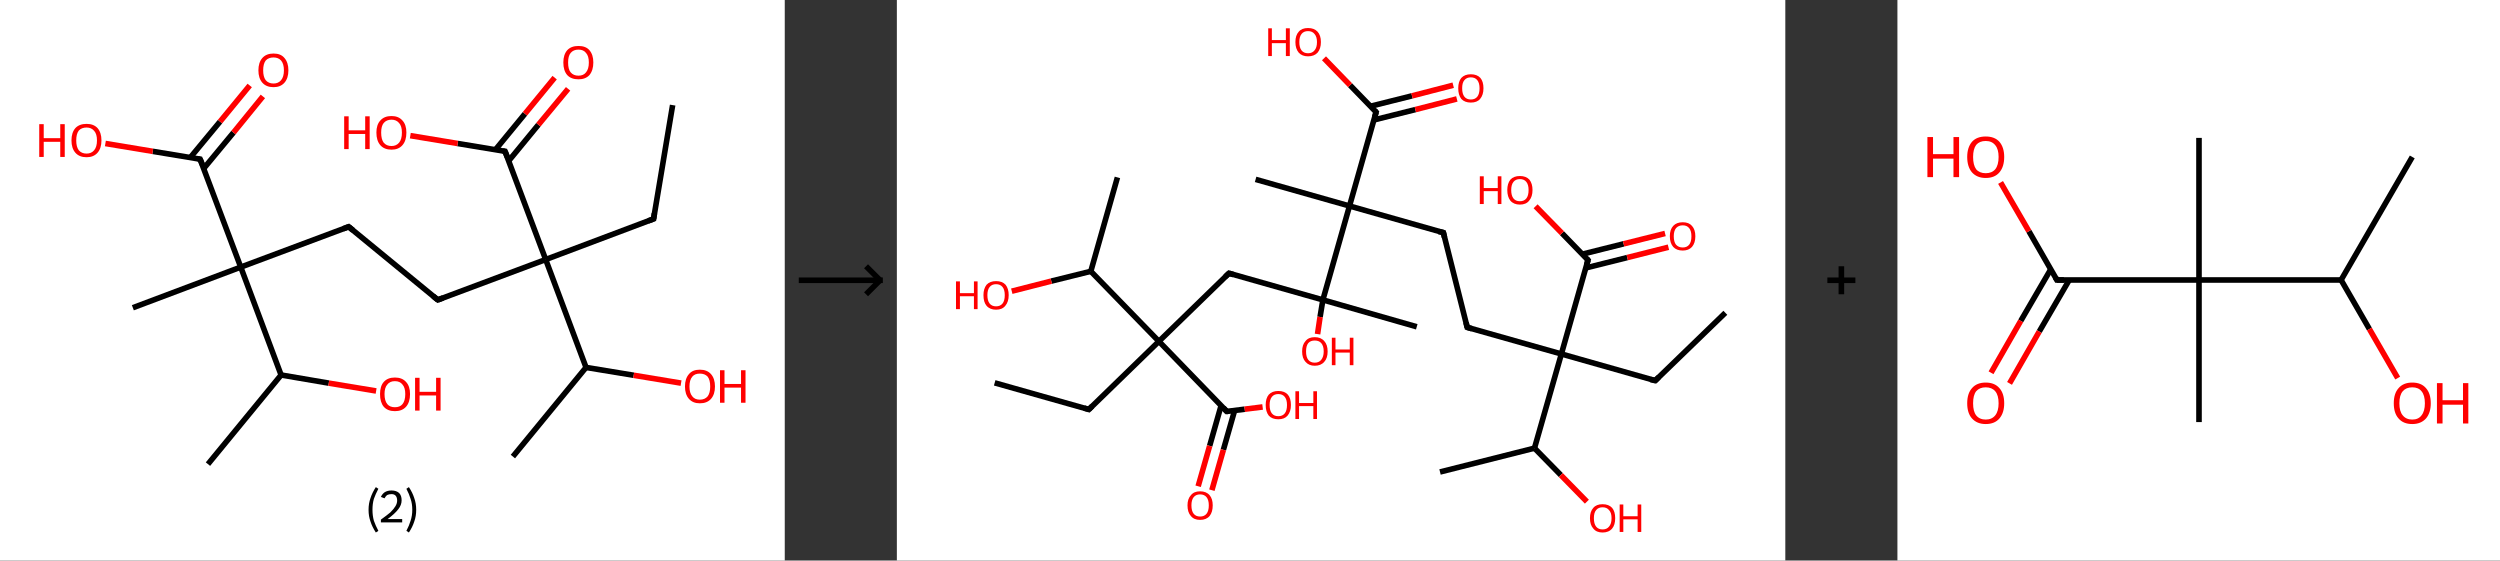 <?xml version='1.0' encoding='ASCII' standalone='yes'?>
<svg xmlns="http://www.w3.org/2000/svg" xmlns:xlink="http://www.w3.org/1999/xlink" version="1.1" width="892.0px" viewBox="0 0 892.0 200.0" height="200.0px">
  <rect x="0" y="0" width="892.0" height="200.0" fill="#333333" stroke="none"/>
  <g>
    <g transform="translate(0, 0) scale(1 1) "><!-- END OF HEADER -->
<rect style="opacity:1.0;fill:#FFFFFF;stroke:none" width="280.0" height="200.0" x="0.0" y="0.0"> </rect>
<path class="bond-0 atom-0 atom-1" d="M 240.0,37.5 L 233.2,78.1" style="fill:none;fill-rule:evenodd;stroke:#000000;stroke-width:2.0px;stroke-linecap:butt;stroke-linejoin:miter;stroke-opacity:1"/>
<path class="bond-1 atom-1 atom-2" d="M 233.2,78.1 L 194.7,92.6" style="fill:none;fill-rule:evenodd;stroke:#000000;stroke-width:2.0px;stroke-linecap:butt;stroke-linejoin:miter;stroke-opacity:1"/>
<path class="bond-2 atom-2 atom-3" d="M 194.7,92.6 L 156.2,107.0" style="fill:none;fill-rule:evenodd;stroke:#000000;stroke-width:2.0px;stroke-linecap:butt;stroke-linejoin:miter;stroke-opacity:1"/>
<path class="bond-3 atom-3 atom-4" d="M 156.2,107.0 L 124.4,80.9" style="fill:none;fill-rule:evenodd;stroke:#000000;stroke-width:2.0px;stroke-linecap:butt;stroke-linejoin:miter;stroke-opacity:1"/>
<path class="bond-4 atom-4 atom-5" d="M 124.4,80.9 L 85.9,95.3" style="fill:none;fill-rule:evenodd;stroke:#000000;stroke-width:2.0px;stroke-linecap:butt;stroke-linejoin:miter;stroke-opacity:1"/>
<path class="bond-5 atom-5 atom-6" d="M 85.9,95.3 L 47.4,109.8" style="fill:none;fill-rule:evenodd;stroke:#000000;stroke-width:2.0px;stroke-linecap:butt;stroke-linejoin:miter;stroke-opacity:1"/>
<path class="bond-6 atom-5 atom-7" d="M 85.9,95.3 L 71.4,56.8" style="fill:none;fill-rule:evenodd;stroke:#000000;stroke-width:2.0px;stroke-linecap:butt;stroke-linejoin:miter;stroke-opacity:1"/>
<path class="bond-7 atom-7 atom-8" d="M 72.7,60.1 L 83.3,47.3" style="fill:none;fill-rule:evenodd;stroke:#000000;stroke-width:2.0px;stroke-linecap:butt;stroke-linejoin:miter;stroke-opacity:1"/>
<path class="bond-7 atom-7 atom-8" d="M 83.3,47.3 L 93.8,34.4" style="fill:none;fill-rule:evenodd;stroke:#FF0000;stroke-width:2.0px;stroke-linecap:butt;stroke-linejoin:miter;stroke-opacity:1"/>
<path class="bond-7 atom-7 atom-8" d="M 67.9,56.2 L 78.5,43.4" style="fill:none;fill-rule:evenodd;stroke:#000000;stroke-width:2.0px;stroke-linecap:butt;stroke-linejoin:miter;stroke-opacity:1"/>
<path class="bond-7 atom-7 atom-8" d="M 78.5,43.4 L 89.1,30.5" style="fill:none;fill-rule:evenodd;stroke:#FF0000;stroke-width:2.0px;stroke-linecap:butt;stroke-linejoin:miter;stroke-opacity:1"/>
<path class="bond-8 atom-7 atom-9" d="M 71.4,56.8 L 54.5,54.0" style="fill:none;fill-rule:evenodd;stroke:#000000;stroke-width:2.0px;stroke-linecap:butt;stroke-linejoin:miter;stroke-opacity:1"/>
<path class="bond-8 atom-7 atom-9" d="M 54.5,54.0 L 37.6,51.2" style="fill:none;fill-rule:evenodd;stroke:#FF0000;stroke-width:2.0px;stroke-linecap:butt;stroke-linejoin:miter;stroke-opacity:1"/>
<path class="bond-9 atom-5 atom-10" d="M 85.9,95.3 L 100.3,133.8" style="fill:none;fill-rule:evenodd;stroke:#000000;stroke-width:2.0px;stroke-linecap:butt;stroke-linejoin:miter;stroke-opacity:1"/>
<path class="bond-10 atom-10 atom-11" d="M 100.3,133.8 L 74.2,165.6" style="fill:none;fill-rule:evenodd;stroke:#000000;stroke-width:2.0px;stroke-linecap:butt;stroke-linejoin:miter;stroke-opacity:1"/>
<path class="bond-11 atom-10 atom-12" d="M 100.3,133.8 L 117.3,136.7" style="fill:none;fill-rule:evenodd;stroke:#000000;stroke-width:2.0px;stroke-linecap:butt;stroke-linejoin:miter;stroke-opacity:1"/>
<path class="bond-11 atom-10 atom-12" d="M 117.3,136.7 L 134.2,139.5" style="fill:none;fill-rule:evenodd;stroke:#FF0000;stroke-width:2.0px;stroke-linecap:butt;stroke-linejoin:miter;stroke-opacity:1"/>
<path class="bond-12 atom-2 atom-13" d="M 194.7,92.6 L 180.2,54.0" style="fill:none;fill-rule:evenodd;stroke:#000000;stroke-width:2.0px;stroke-linecap:butt;stroke-linejoin:miter;stroke-opacity:1"/>
<path class="bond-13 atom-13 atom-14" d="M 181.5,57.4 L 192.1,44.5" style="fill:none;fill-rule:evenodd;stroke:#000000;stroke-width:2.0px;stroke-linecap:butt;stroke-linejoin:miter;stroke-opacity:1"/>
<path class="bond-13 atom-13 atom-14" d="M 192.1,44.5 L 202.7,31.7" style="fill:none;fill-rule:evenodd;stroke:#FF0000;stroke-width:2.0px;stroke-linecap:butt;stroke-linejoin:miter;stroke-opacity:1"/>
<path class="bond-13 atom-13 atom-14" d="M 176.7,53.5 L 187.3,40.6" style="fill:none;fill-rule:evenodd;stroke:#000000;stroke-width:2.0px;stroke-linecap:butt;stroke-linejoin:miter;stroke-opacity:1"/>
<path class="bond-13 atom-13 atom-14" d="M 187.3,40.6 L 197.9,27.7" style="fill:none;fill-rule:evenodd;stroke:#FF0000;stroke-width:2.0px;stroke-linecap:butt;stroke-linejoin:miter;stroke-opacity:1"/>
<path class="bond-14 atom-13 atom-15" d="M 180.2,54.0 L 163.3,51.2" style="fill:none;fill-rule:evenodd;stroke:#000000;stroke-width:2.0px;stroke-linecap:butt;stroke-linejoin:miter;stroke-opacity:1"/>
<path class="bond-14 atom-13 atom-15" d="M 163.3,51.2 L 146.4,48.4" style="fill:none;fill-rule:evenodd;stroke:#FF0000;stroke-width:2.0px;stroke-linecap:butt;stroke-linejoin:miter;stroke-opacity:1"/>
<path class="bond-15 atom-2 atom-16" d="M 194.7,92.6 L 209.1,131.1" style="fill:none;fill-rule:evenodd;stroke:#000000;stroke-width:2.0px;stroke-linecap:butt;stroke-linejoin:miter;stroke-opacity:1"/>
<path class="bond-16 atom-16 atom-17" d="M 209.1,131.1 L 183.0,162.9" style="fill:none;fill-rule:evenodd;stroke:#000000;stroke-width:2.0px;stroke-linecap:butt;stroke-linejoin:miter;stroke-opacity:1"/>
<path class="bond-17 atom-16 atom-18" d="M 209.1,131.1 L 226.1,133.9" style="fill:none;fill-rule:evenodd;stroke:#000000;stroke-width:2.0px;stroke-linecap:butt;stroke-linejoin:miter;stroke-opacity:1"/>
<path class="bond-17 atom-16 atom-18" d="M 226.1,133.9 L 243.0,136.7" style="fill:none;fill-rule:evenodd;stroke:#FF0000;stroke-width:2.0px;stroke-linecap:butt;stroke-linejoin:miter;stroke-opacity:1"/>
<path d="M 233.5,76.1 L 233.2,78.1 L 231.3,78.8" style="fill:none;stroke:#000000;stroke-width:2.0px;stroke-linecap:butt;stroke-linejoin:miter;stroke-opacity:1;"/>
<path d="M 158.1,106.3 L 156.2,107.0 L 154.6,105.7" style="fill:none;stroke:#000000;stroke-width:2.0px;stroke-linecap:butt;stroke-linejoin:miter;stroke-opacity:1;"/>
<path d="M 126.0,82.2 L 124.4,80.9 L 122.5,81.6" style="fill:none;stroke:#000000;stroke-width:2.0px;stroke-linecap:butt;stroke-linejoin:miter;stroke-opacity:1;"/>
<path d="M 72.2,58.7 L 71.4,56.8 L 70.6,56.7" style="fill:none;stroke:#000000;stroke-width:2.0px;stroke-linecap:butt;stroke-linejoin:miter;stroke-opacity:1;"/>
<path d="M 181.0,56.0 L 180.2,54.0 L 179.4,53.9" style="fill:none;stroke:#000000;stroke-width:2.0px;stroke-linecap:butt;stroke-linejoin:miter;stroke-opacity:1;"/>
<path class="atom-8" d="M 92.2 25.1 Q 92.2 22.3, 93.6 20.7 Q 95.0 19.1, 97.6 19.1 Q 100.2 19.1, 101.5 20.7 Q 102.9 22.3, 102.9 25.1 Q 102.9 27.9, 101.5 29.5 Q 100.1 31.1, 97.6 31.1 Q 95.0 31.1, 93.6 29.5 Q 92.2 27.9, 92.2 25.1 M 97.6 29.8 Q 99.3 29.8, 100.3 28.6 Q 101.3 27.4, 101.3 25.1 Q 101.3 22.8, 100.3 21.6 Q 99.3 20.5, 97.6 20.5 Q 95.8 20.5, 94.8 21.6 Q 93.9 22.8, 93.9 25.1 Q 93.9 27.4, 94.8 28.6 Q 95.8 29.8, 97.6 29.8 " fill="#FF0000"/>
<path class="atom-9" d="M 14.0 44.3 L 15.6 44.3 L 15.6 49.3 L 21.5 49.3 L 21.5 44.3 L 23.1 44.3 L 23.1 56.0 L 21.5 56.0 L 21.5 50.6 L 15.6 50.6 L 15.6 56.0 L 14.0 56.0 L 14.0 44.3 " fill="#FF0000"/>
<path class="atom-9" d="M 25.5 50.1 Q 25.5 47.3, 26.9 45.7 Q 28.3 44.2, 30.9 44.2 Q 33.4 44.2, 34.8 45.7 Q 36.2 47.3, 36.2 50.1 Q 36.2 52.9, 34.8 54.5 Q 33.4 56.1, 30.9 56.1 Q 28.3 56.1, 26.9 54.5 Q 25.5 52.9, 25.5 50.1 M 30.9 54.8 Q 32.6 54.8, 33.6 53.6 Q 34.6 52.4, 34.6 50.1 Q 34.6 47.8, 33.6 46.7 Q 32.6 45.5, 30.9 45.5 Q 29.1 45.5, 28.1 46.6 Q 27.2 47.8, 27.2 50.1 Q 27.2 52.4, 28.1 53.6 Q 29.1 54.8, 30.9 54.8 " fill="#FF0000"/>
<path class="atom-12" d="M 135.6 140.6 Q 135.6 137.8, 136.9 136.3 Q 138.3 134.7, 140.9 134.7 Q 143.5 134.7, 144.9 136.3 Q 146.3 137.8, 146.3 140.6 Q 146.3 143.5, 144.9 145.1 Q 143.5 146.7, 140.9 146.7 Q 138.3 146.7, 136.9 145.1 Q 135.6 143.5, 135.6 140.6 M 140.9 145.3 Q 142.7 145.3, 143.6 144.2 Q 144.6 143.0, 144.6 140.6 Q 144.6 138.3, 143.6 137.2 Q 142.7 136.0, 140.9 136.0 Q 139.1 136.0, 138.2 137.2 Q 137.2 138.3, 137.2 140.6 Q 137.2 143.0, 138.2 144.2 Q 139.1 145.3, 140.9 145.3 " fill="#FF0000"/>
<path class="atom-12" d="M 148.1 134.8 L 149.7 134.8 L 149.7 139.8 L 155.6 139.8 L 155.6 134.8 L 157.2 134.8 L 157.2 146.5 L 155.6 146.5 L 155.6 141.1 L 149.7 141.1 L 149.7 146.5 L 148.1 146.5 L 148.1 134.8 " fill="#FF0000"/>
<path class="atom-14" d="M 201.0 22.3 Q 201.0 19.5, 202.4 17.9 Q 203.8 16.4, 206.4 16.4 Q 209.0 16.4, 210.3 17.9 Q 211.7 19.5, 211.7 22.3 Q 211.7 25.1, 210.3 26.8 Q 208.9 28.3, 206.4 28.3 Q 203.8 28.3, 202.4 26.8 Q 201.0 25.2, 201.0 22.3 M 206.4 27.0 Q 208.2 27.0, 209.1 25.8 Q 210.1 24.6, 210.1 22.3 Q 210.1 20.0, 209.1 18.9 Q 208.2 17.7, 206.4 17.7 Q 204.6 17.7, 203.6 18.9 Q 202.7 20.0, 202.7 22.3 Q 202.7 24.7, 203.6 25.8 Q 204.6 27.0, 206.4 27.0 " fill="#FF0000"/>
<path class="atom-15" d="M 122.8 41.5 L 124.4 41.5 L 124.4 46.5 L 130.3 46.5 L 130.3 41.5 L 131.9 41.5 L 131.9 53.2 L 130.3 53.2 L 130.3 47.8 L 124.4 47.8 L 124.4 53.2 L 122.8 53.2 L 122.8 41.5 " fill="#FF0000"/>
<path class="atom-15" d="M 134.3 47.3 Q 134.3 44.5, 135.7 43.0 Q 137.1 41.4, 139.7 41.4 Q 142.2 41.4, 143.6 43.0 Q 145.0 44.5, 145.0 47.3 Q 145.0 50.2, 143.6 51.8 Q 142.2 53.4, 139.7 53.4 Q 137.1 53.4, 135.7 51.8 Q 134.3 50.2, 134.3 47.3 M 139.7 52.1 Q 141.4 52.1, 142.4 50.9 Q 143.4 49.7, 143.4 47.3 Q 143.4 45.0, 142.4 43.9 Q 141.4 42.7, 139.7 42.7 Q 137.9 42.7, 136.9 43.9 Q 136.0 45.0, 136.0 47.3 Q 136.0 49.7, 136.9 50.9 Q 137.9 52.1, 139.7 52.1 " fill="#FF0000"/>
<path class="atom-18" d="M 244.4 137.9 Q 244.4 135.1, 245.8 133.5 Q 247.1 131.9, 249.7 131.9 Q 252.3 131.9, 253.7 133.5 Q 255.1 135.1, 255.1 137.9 Q 255.1 140.7, 253.7 142.3 Q 252.3 143.9, 249.7 143.9 Q 247.2 143.9, 245.8 142.3 Q 244.4 140.7, 244.4 137.9 M 249.7 142.6 Q 251.5 142.6, 252.5 141.4 Q 253.4 140.2, 253.4 137.9 Q 253.4 135.6, 252.5 134.4 Q 251.5 133.3, 249.7 133.3 Q 247.9 133.3, 247.0 134.4 Q 246.0 135.6, 246.0 137.9 Q 246.0 140.2, 247.0 141.4 Q 247.9 142.6, 249.7 142.6 " fill="#FF0000"/>
<path class="atom-18" d="M 256.9 132.1 L 258.5 132.1 L 258.5 137.0 L 264.4 137.0 L 264.4 132.1 L 266.0 132.1 L 266.0 143.7 L 264.4 143.7 L 264.4 138.3 L 258.5 138.3 L 258.5 143.7 L 256.9 143.7 L 256.9 132.1 " fill="#FF0000"/>
<path class="legend" d="M 131.5 181.9 Q 131.5 179.6, 132.2 177.7 Q 132.8 175.8, 134.1 173.8 L 135.0 174.4 Q 134.0 176.3, 133.4 178.0 Q 132.9 179.7, 132.9 181.9 Q 132.9 184.0, 133.4 185.8 Q 134.0 187.5, 135.0 189.4 L 134.1 190.0 Q 132.8 188.0, 132.2 186.1 Q 131.5 184.2, 131.5 181.9 " fill="#000000"/>
<path class="legend" d="M 135.9 177.3 Q 136.4 176.2, 137.3 175.6 Q 138.3 175.0, 139.7 175.0 Q 141.4 175.0, 142.4 175.9 Q 143.3 176.8, 143.3 178.5 Q 143.3 180.2, 142.1 181.7 Q 140.9 183.3, 138.3 185.2 L 143.5 185.2 L 143.5 186.4 L 135.9 186.4 L 135.9 185.4 Q 138.0 183.9, 139.3 182.8 Q 140.5 181.6, 141.1 180.6 Q 141.7 179.6, 141.7 178.6 Q 141.7 177.5, 141.2 176.9 Q 140.7 176.3, 139.7 176.3 Q 138.8 176.3, 138.2 176.6 Q 137.6 177.0, 137.2 177.8 L 135.9 177.3 " fill="#000000"/>
<path class="legend" d="M 148.5 181.9 Q 148.5 184.2, 147.8 186.1 Q 147.2 188.0, 145.9 190.0 L 145.0 189.4 Q 146.0 187.5, 146.5 185.8 Q 147.1 184.0, 147.1 181.9 Q 147.1 179.7, 146.5 178.0 Q 146.0 176.3, 145.0 174.4 L 145.9 173.8 Q 147.2 175.8, 147.8 177.7 Q 148.5 179.6, 148.5 181.9 " fill="#000000"/>
</g>
    <g transform="translate(280.0, 0) scale(1 1) "><line x1="5" y1="100" x2="35" y2="100" style="stroke:rgb(0,0,0);stroke-width:2"/>
  <line x1="34" y1="100" x2="29" y2="95" style="stroke:rgb(0,0,0);stroke-width:2"/>
  <line x1="34" y1="100" x2="29" y2="105" style="stroke:rgb(0,0,0);stroke-width:2"/>
</g>
    <g transform="translate(320.0, 0) scale(1 1) "><!-- END OF HEADER -->
<rect style="opacity:1.0;fill:#FFFFFF;stroke:none" width="317.0" height="200.0" x="0.0" y="0.0"> </rect>
<path class="bond-0 atom-0 atom-1" d="M 295.6,111.6 L 270.6,135.8" style="fill:none;fill-rule:evenodd;stroke:#000000;stroke-width:2.0px;stroke-linecap:butt;stroke-linejoin:miter;stroke-opacity:1"/>
<path class="bond-1 atom-1 atom-2" d="M 270.6,135.8 L 237.1,126.3" style="fill:none;fill-rule:evenodd;stroke:#000000;stroke-width:2.0px;stroke-linecap:butt;stroke-linejoin:miter;stroke-opacity:1"/>
<path class="bond-2 atom-2 atom-3" d="M 237.1,126.3 L 203.5,116.8" style="fill:none;fill-rule:evenodd;stroke:#000000;stroke-width:2.0px;stroke-linecap:butt;stroke-linejoin:miter;stroke-opacity:1"/>
<path class="bond-3 atom-3 atom-4" d="M 203.5,116.8 L 195.0,83.0" style="fill:none;fill-rule:evenodd;stroke:#000000;stroke-width:2.0px;stroke-linecap:butt;stroke-linejoin:miter;stroke-opacity:1"/>
<path class="bond-4 atom-4 atom-5" d="M 195.0,83.0 L 161.5,73.5" style="fill:none;fill-rule:evenodd;stroke:#000000;stroke-width:2.0px;stroke-linecap:butt;stroke-linejoin:miter;stroke-opacity:1"/>
<path class="bond-5 atom-5 atom-6" d="M 161.5,73.5 L 128.0,64.0" style="fill:none;fill-rule:evenodd;stroke:#000000;stroke-width:2.0px;stroke-linecap:butt;stroke-linejoin:miter;stroke-opacity:1"/>
<path class="bond-6 atom-5 atom-7" d="M 161.5,73.5 L 171.0,40.0" style="fill:none;fill-rule:evenodd;stroke:#000000;stroke-width:2.0px;stroke-linecap:butt;stroke-linejoin:miter;stroke-opacity:1"/>
<path class="bond-7 atom-7 atom-8" d="M 170.2,42.8 L 185.0,39.1" style="fill:none;fill-rule:evenodd;stroke:#000000;stroke-width:2.0px;stroke-linecap:butt;stroke-linejoin:miter;stroke-opacity:1"/>
<path class="bond-7 atom-7 atom-8" d="M 185.0,39.1 L 199.8,35.3" style="fill:none;fill-rule:evenodd;stroke:#FF0000;stroke-width:2.0px;stroke-linecap:butt;stroke-linejoin:miter;stroke-opacity:1"/>
<path class="bond-7 atom-7 atom-8" d="M 169.0,37.9 L 183.8,34.2" style="fill:none;fill-rule:evenodd;stroke:#000000;stroke-width:2.0px;stroke-linecap:butt;stroke-linejoin:miter;stroke-opacity:1"/>
<path class="bond-7 atom-7 atom-8" d="M 183.8,34.2 L 198.5,30.4" style="fill:none;fill-rule:evenodd;stroke:#FF0000;stroke-width:2.0px;stroke-linecap:butt;stroke-linejoin:miter;stroke-opacity:1"/>
<path class="bond-8 atom-7 atom-9" d="M 171.0,40.0 L 161.7,30.4" style="fill:none;fill-rule:evenodd;stroke:#000000;stroke-width:2.0px;stroke-linecap:butt;stroke-linejoin:miter;stroke-opacity:1"/>
<path class="bond-8 atom-7 atom-9" d="M 161.7,30.4 L 152.4,20.8" style="fill:none;fill-rule:evenodd;stroke:#FF0000;stroke-width:2.0px;stroke-linecap:butt;stroke-linejoin:miter;stroke-opacity:1"/>
<path class="bond-9 atom-5 atom-10" d="M 161.5,73.5 L 152.0,107.0" style="fill:none;fill-rule:evenodd;stroke:#000000;stroke-width:2.0px;stroke-linecap:butt;stroke-linejoin:miter;stroke-opacity:1"/>
<path class="bond-10 atom-10 atom-11" d="M 152.0,107.0 L 185.5,116.6" style="fill:none;fill-rule:evenodd;stroke:#000000;stroke-width:2.0px;stroke-linecap:butt;stroke-linejoin:miter;stroke-opacity:1"/>
<path class="bond-11 atom-10 atom-12" d="M 152.0,107.0 L 151.0,113.1" style="fill:none;fill-rule:evenodd;stroke:#000000;stroke-width:2.0px;stroke-linecap:butt;stroke-linejoin:miter;stroke-opacity:1"/>
<path class="bond-11 atom-10 atom-12" d="M 151.0,113.1 L 150.1,119.2" style="fill:none;fill-rule:evenodd;stroke:#FF0000;stroke-width:2.0px;stroke-linecap:butt;stroke-linejoin:miter;stroke-opacity:1"/>
<path class="bond-12 atom-10 atom-13" d="M 152.0,107.0 L 118.5,97.5" style="fill:none;fill-rule:evenodd;stroke:#000000;stroke-width:2.0px;stroke-linecap:butt;stroke-linejoin:miter;stroke-opacity:1"/>
<path class="bond-13 atom-13 atom-14" d="M 118.5,97.5 L 93.5,121.8" style="fill:none;fill-rule:evenodd;stroke:#000000;stroke-width:2.0px;stroke-linecap:butt;stroke-linejoin:miter;stroke-opacity:1"/>
<path class="bond-14 atom-14 atom-15" d="M 93.5,121.8 L 68.5,146.1" style="fill:none;fill-rule:evenodd;stroke:#000000;stroke-width:2.0px;stroke-linecap:butt;stroke-linejoin:miter;stroke-opacity:1"/>
<path class="bond-15 atom-15 atom-16" d="M 68.5,146.1 L 34.9,136.6" style="fill:none;fill-rule:evenodd;stroke:#000000;stroke-width:2.0px;stroke-linecap:butt;stroke-linejoin:miter;stroke-opacity:1"/>
<path class="bond-16 atom-14 atom-17" d="M 93.5,121.8 L 117.7,146.8" style="fill:none;fill-rule:evenodd;stroke:#000000;stroke-width:2.0px;stroke-linecap:butt;stroke-linejoin:miter;stroke-opacity:1"/>
<path class="bond-17 atom-17 atom-18" d="M 115.7,144.7 L 111.6,159.1" style="fill:none;fill-rule:evenodd;stroke:#000000;stroke-width:2.0px;stroke-linecap:butt;stroke-linejoin:miter;stroke-opacity:1"/>
<path class="bond-17 atom-17 atom-18" d="M 111.6,159.1 L 107.5,173.5" style="fill:none;fill-rule:evenodd;stroke:#FF0000;stroke-width:2.0px;stroke-linecap:butt;stroke-linejoin:miter;stroke-opacity:1"/>
<path class="bond-17 atom-17 atom-18" d="M 120.5,146.5 L 116.5,160.5" style="fill:none;fill-rule:evenodd;stroke:#000000;stroke-width:2.0px;stroke-linecap:butt;stroke-linejoin:miter;stroke-opacity:1"/>
<path class="bond-17 atom-17 atom-18" d="M 116.5,160.5 L 112.4,174.9" style="fill:none;fill-rule:evenodd;stroke:#FF0000;stroke-width:2.0px;stroke-linecap:butt;stroke-linejoin:miter;stroke-opacity:1"/>
<path class="bond-18 atom-17 atom-19" d="M 117.7,146.8 L 124.1,146.0" style="fill:none;fill-rule:evenodd;stroke:#000000;stroke-width:2.0px;stroke-linecap:butt;stroke-linejoin:miter;stroke-opacity:1"/>
<path class="bond-18 atom-17 atom-19" d="M 124.1,146.0 L 130.5,145.2" style="fill:none;fill-rule:evenodd;stroke:#FF0000;stroke-width:2.0px;stroke-linecap:butt;stroke-linejoin:miter;stroke-opacity:1"/>
<path class="bond-19 atom-14 atom-20" d="M 93.5,121.8 L 69.2,96.8" style="fill:none;fill-rule:evenodd;stroke:#000000;stroke-width:2.0px;stroke-linecap:butt;stroke-linejoin:miter;stroke-opacity:1"/>
<path class="bond-20 atom-20 atom-21" d="M 69.2,96.8 L 78.7,63.3" style="fill:none;fill-rule:evenodd;stroke:#000000;stroke-width:2.0px;stroke-linecap:butt;stroke-linejoin:miter;stroke-opacity:1"/>
<path class="bond-21 atom-20 atom-22" d="M 69.2,96.8 L 55.1,100.3" style="fill:none;fill-rule:evenodd;stroke:#000000;stroke-width:2.0px;stroke-linecap:butt;stroke-linejoin:miter;stroke-opacity:1"/>
<path class="bond-21 atom-20 atom-22" d="M 55.1,100.3 L 41.0,103.9" style="fill:none;fill-rule:evenodd;stroke:#FF0000;stroke-width:2.0px;stroke-linecap:butt;stroke-linejoin:miter;stroke-opacity:1"/>
<path class="bond-22 atom-2 atom-23" d="M 237.1,126.3 L 246.6,92.8" style="fill:none;fill-rule:evenodd;stroke:#000000;stroke-width:2.0px;stroke-linecap:butt;stroke-linejoin:miter;stroke-opacity:1"/>
<path class="bond-23 atom-23 atom-24" d="M 245.8,95.6 L 260.6,91.9" style="fill:none;fill-rule:evenodd;stroke:#000000;stroke-width:2.0px;stroke-linecap:butt;stroke-linejoin:miter;stroke-opacity:1"/>
<path class="bond-23 atom-23 atom-24" d="M 260.6,91.9 L 275.3,88.2" style="fill:none;fill-rule:evenodd;stroke:#FF0000;stroke-width:2.0px;stroke-linecap:butt;stroke-linejoin:miter;stroke-opacity:1"/>
<path class="bond-23 atom-23 atom-24" d="M 244.5,90.7 L 259.3,87.0" style="fill:none;fill-rule:evenodd;stroke:#000000;stroke-width:2.0px;stroke-linecap:butt;stroke-linejoin:miter;stroke-opacity:1"/>
<path class="bond-23 atom-23 atom-24" d="M 259.3,87.0 L 274.1,83.3" style="fill:none;fill-rule:evenodd;stroke:#FF0000;stroke-width:2.0px;stroke-linecap:butt;stroke-linejoin:miter;stroke-opacity:1"/>
<path class="bond-24 atom-23 atom-25" d="M 246.6,92.8 L 237.3,83.2" style="fill:none;fill-rule:evenodd;stroke:#000000;stroke-width:2.0px;stroke-linecap:butt;stroke-linejoin:miter;stroke-opacity:1"/>
<path class="bond-24 atom-23 atom-25" d="M 237.3,83.2 L 227.9,73.6" style="fill:none;fill-rule:evenodd;stroke:#FF0000;stroke-width:2.0px;stroke-linecap:butt;stroke-linejoin:miter;stroke-opacity:1"/>
<path class="bond-25 atom-2 atom-26" d="M 237.1,126.3 L 227.5,159.9" style="fill:none;fill-rule:evenodd;stroke:#000000;stroke-width:2.0px;stroke-linecap:butt;stroke-linejoin:miter;stroke-opacity:1"/>
<path class="bond-26 atom-26 atom-27" d="M 227.5,159.9 L 193.8,168.4" style="fill:none;fill-rule:evenodd;stroke:#000000;stroke-width:2.0px;stroke-linecap:butt;stroke-linejoin:miter;stroke-opacity:1"/>
<path class="bond-27 atom-26 atom-28" d="M 227.5,159.9 L 236.9,169.5" style="fill:none;fill-rule:evenodd;stroke:#000000;stroke-width:2.0px;stroke-linecap:butt;stroke-linejoin:miter;stroke-opacity:1"/>
<path class="bond-27 atom-26 atom-28" d="M 236.9,169.5 L 246.2,179.0" style="fill:none;fill-rule:evenodd;stroke:#FF0000;stroke-width:2.0px;stroke-linecap:butt;stroke-linejoin:miter;stroke-opacity:1"/>
<path d="M 271.8,134.6 L 270.6,135.8 L 268.9,135.4" style="fill:none;stroke:#000000;stroke-width:2.0px;stroke-linecap:butt;stroke-linejoin:miter;stroke-opacity:1;"/>
<path d="M 205.2,117.3 L 203.5,116.8 L 203.1,115.1" style="fill:none;stroke:#000000;stroke-width:2.0px;stroke-linecap:butt;stroke-linejoin:miter;stroke-opacity:1;"/>
<path d="M 195.4,84.7 L 195.0,83.0 L 193.3,82.6" style="fill:none;stroke:#000000;stroke-width:2.0px;stroke-linecap:butt;stroke-linejoin:miter;stroke-opacity:1;"/>
<path d="M 170.5,41.7 L 171.0,40.0 L 170.5,39.5" style="fill:none;stroke:#000000;stroke-width:2.0px;stroke-linecap:butt;stroke-linejoin:miter;stroke-opacity:1;"/>
<path d="M 120.1,98.0 L 118.5,97.5 L 117.2,98.7" style="fill:none;stroke:#000000;stroke-width:2.0px;stroke-linecap:butt;stroke-linejoin:miter;stroke-opacity:1;"/>
<path d="M 69.7,144.9 L 68.5,146.1 L 66.8,145.6" style="fill:none;stroke:#000000;stroke-width:2.0px;stroke-linecap:butt;stroke-linejoin:miter;stroke-opacity:1;"/>
<path d="M 116.5,145.5 L 117.7,146.8 L 118.0,146.8" style="fill:none;stroke:#000000;stroke-width:2.0px;stroke-linecap:butt;stroke-linejoin:miter;stroke-opacity:1;"/>
<path d="M 246.1,94.5 L 246.6,92.8 L 246.1,92.3" style="fill:none;stroke:#000000;stroke-width:2.0px;stroke-linecap:butt;stroke-linejoin:miter;stroke-opacity:1;"/>
<path class="atom-8" d="M 200.3 31.5 Q 200.3 29.1, 201.4 27.8 Q 202.6 26.5, 204.8 26.5 Q 207.0 26.5, 208.2 27.8 Q 209.3 29.1, 209.3 31.5 Q 209.3 33.9, 208.1 35.3 Q 207.0 36.6, 204.8 36.6 Q 202.6 36.6, 201.4 35.3 Q 200.3 33.9, 200.3 31.5 M 204.8 35.5 Q 206.3 35.5, 207.1 34.5 Q 207.9 33.5, 207.9 31.5 Q 207.9 29.6, 207.1 28.6 Q 206.3 27.6, 204.8 27.6 Q 203.3 27.6, 202.5 28.6 Q 201.7 29.5, 201.7 31.5 Q 201.7 33.5, 202.5 34.5 Q 203.3 35.5, 204.8 35.5 " fill="#FF0000"/>
<path class="atom-9" d="M 132.5 10.1 L 133.8 10.1 L 133.8 14.3 L 138.8 14.3 L 138.8 10.1 L 140.2 10.1 L 140.2 20.0 L 138.8 20.0 L 138.8 15.4 L 133.8 15.4 L 133.8 20.0 L 132.5 20.0 L 132.5 10.1 " fill="#FF0000"/>
<path class="atom-9" d="M 142.2 15.0 Q 142.2 12.6, 143.4 11.3 Q 144.5 10.0, 146.7 10.0 Q 148.9 10.0, 150.1 11.3 Q 151.3 12.6, 151.3 15.0 Q 151.3 17.4, 150.1 18.8 Q 148.9 20.1, 146.7 20.1 Q 144.6 20.1, 143.4 18.8 Q 142.2 17.4, 142.2 15.0 M 146.7 19.0 Q 148.2 19.0, 149.0 18.0 Q 149.9 17.0, 149.9 15.0 Q 149.9 13.1, 149.0 12.1 Q 148.2 11.1, 146.7 11.1 Q 145.2 11.1, 144.4 12.1 Q 143.6 13.1, 143.6 15.0 Q 143.6 17.0, 144.4 18.0 Q 145.2 19.0, 146.7 19.0 " fill="#FF0000"/>
<path class="atom-12" d="M 144.6 125.4 Q 144.6 123.0, 145.8 121.7 Q 146.9 120.3, 149.1 120.3 Q 151.3 120.3, 152.5 121.7 Q 153.7 123.0, 153.7 125.4 Q 153.7 127.8, 152.5 129.1 Q 151.3 130.5, 149.1 130.5 Q 147.0 130.5, 145.8 129.1 Q 144.6 127.8, 144.6 125.4 M 149.1 129.4 Q 150.6 129.4, 151.4 128.4 Q 152.3 127.3, 152.3 125.4 Q 152.3 123.4, 151.4 122.4 Q 150.6 121.5, 149.1 121.5 Q 147.6 121.5, 146.8 122.4 Q 146.0 123.4, 146.0 125.4 Q 146.0 127.4, 146.8 128.4 Q 147.6 129.4, 149.1 129.4 " fill="#FF0000"/>
<path class="atom-12" d="M 155.2 120.5 L 156.5 120.5 L 156.5 124.7 L 161.6 124.7 L 161.6 120.5 L 162.9 120.5 L 162.9 130.3 L 161.6 130.3 L 161.6 125.8 L 156.5 125.8 L 156.5 130.3 L 155.2 130.3 L 155.2 120.5 " fill="#FF0000"/>
<path class="atom-18" d="M 103.7 180.3 Q 103.7 178.0, 104.9 176.7 Q 106.0 175.3, 108.2 175.3 Q 110.4 175.3, 111.6 176.7 Q 112.7 178.0, 112.7 180.3 Q 112.7 182.7, 111.6 184.1 Q 110.4 185.5, 108.2 185.5 Q 106.0 185.5, 104.9 184.1 Q 103.7 182.8, 103.7 180.3 M 108.2 184.3 Q 109.7 184.3, 110.5 183.3 Q 111.3 182.3, 111.3 180.3 Q 111.3 178.4, 110.5 177.4 Q 109.7 176.4, 108.2 176.4 Q 106.7 176.4, 105.9 177.4 Q 105.1 178.4, 105.1 180.3 Q 105.1 182.3, 105.9 183.3 Q 106.7 184.3, 108.2 184.3 " fill="#FF0000"/>
<path class="atom-19" d="M 131.6 144.5 Q 131.6 142.1, 132.7 140.8 Q 133.9 139.5, 136.1 139.5 Q 138.3 139.5, 139.5 140.8 Q 140.6 142.1, 140.6 144.5 Q 140.6 146.9, 139.4 148.3 Q 138.3 149.6, 136.1 149.6 Q 133.9 149.6, 132.7 148.3 Q 131.6 146.9, 131.6 144.5 M 136.1 148.5 Q 137.6 148.5, 138.4 147.5 Q 139.2 146.5, 139.2 144.5 Q 139.2 142.6, 138.4 141.6 Q 137.6 140.6, 136.1 140.6 Q 134.6 140.6, 133.8 141.6 Q 133.0 142.6, 133.0 144.5 Q 133.0 146.5, 133.8 147.5 Q 134.6 148.5, 136.1 148.5 " fill="#FF0000"/>
<path class="atom-19" d="M 142.2 139.6 L 143.5 139.6 L 143.5 143.8 L 148.6 143.8 L 148.6 139.6 L 149.9 139.6 L 149.9 149.5 L 148.6 149.5 L 148.6 144.9 L 143.5 144.9 L 143.5 149.5 L 142.2 149.5 L 142.2 139.6 " fill="#FF0000"/>
<path class="atom-22" d="M 21.1 100.4 L 22.5 100.4 L 22.5 104.6 L 27.5 104.6 L 27.5 100.4 L 28.8 100.4 L 28.8 110.3 L 27.5 110.3 L 27.5 105.7 L 22.5 105.7 L 22.5 110.3 L 21.1 110.3 L 21.1 100.4 " fill="#FF0000"/>
<path class="atom-22" d="M 30.9 105.3 Q 30.9 103.0, 32.0 101.6 Q 33.2 100.3, 35.4 100.3 Q 37.6 100.3, 38.8 101.6 Q 39.9 103.0, 39.9 105.3 Q 39.9 107.7, 38.7 109.1 Q 37.6 110.5, 35.4 110.5 Q 33.2 110.5, 32.0 109.1 Q 30.9 107.8, 30.9 105.3 M 35.4 109.3 Q 36.9 109.3, 37.7 108.3 Q 38.5 107.3, 38.5 105.3 Q 38.5 103.4, 37.7 102.4 Q 36.9 101.4, 35.4 101.4 Q 33.9 101.4, 33.1 102.4 Q 32.3 103.4, 32.3 105.3 Q 32.3 107.3, 33.1 108.3 Q 33.9 109.3, 35.4 109.3 " fill="#FF0000"/>
<path class="atom-24" d="M 275.8 84.3 Q 275.8 81.9, 277.0 80.6 Q 278.2 79.3, 280.4 79.3 Q 282.6 79.3, 283.7 80.6 Q 284.9 81.9, 284.9 84.3 Q 284.9 86.7, 283.7 88.1 Q 282.5 89.4, 280.4 89.4 Q 278.2 89.4, 277.0 88.1 Q 275.8 86.7, 275.8 84.3 M 280.4 88.3 Q 281.9 88.3, 282.7 87.3 Q 283.5 86.3, 283.5 84.3 Q 283.5 82.4, 282.7 81.4 Q 281.9 80.4, 280.4 80.4 Q 278.9 80.4, 278.0 81.4 Q 277.2 82.4, 277.2 84.3 Q 277.2 86.3, 278.0 87.3 Q 278.9 88.3, 280.4 88.3 " fill="#FF0000"/>
<path class="atom-25" d="M 208.0 62.9 L 209.4 62.9 L 209.4 67.1 L 214.4 67.1 L 214.4 62.9 L 215.7 62.9 L 215.7 72.8 L 214.4 72.8 L 214.4 68.2 L 209.4 68.2 L 209.4 72.8 L 208.0 72.8 L 208.0 62.9 " fill="#FF0000"/>
<path class="atom-25" d="M 217.8 67.8 Q 217.8 65.5, 218.9 64.1 Q 220.1 62.8, 222.3 62.8 Q 224.5 62.8, 225.7 64.1 Q 226.8 65.5, 226.8 67.8 Q 226.8 70.2, 225.6 71.6 Q 224.5 73.0, 222.3 73.0 Q 220.1 73.0, 218.9 71.6 Q 217.8 70.2, 217.8 67.8 M 222.3 71.8 Q 223.8 71.8, 224.6 70.8 Q 225.4 69.8, 225.4 67.8 Q 225.4 65.9, 224.6 64.9 Q 223.8 63.9, 222.3 63.9 Q 220.8 63.9, 220.0 64.9 Q 219.2 65.9, 219.2 67.8 Q 219.2 69.8, 220.0 70.8 Q 220.8 71.8, 222.3 71.8 " fill="#FF0000"/>
<path class="atom-28" d="M 247.3 184.9 Q 247.3 182.5, 248.5 181.2 Q 249.6 179.9, 251.8 179.9 Q 254.0 179.9, 255.2 181.2 Q 256.3 182.5, 256.3 184.9 Q 256.3 187.3, 255.2 188.6 Q 254.0 190.0, 251.8 190.0 Q 249.6 190.0, 248.5 188.6 Q 247.3 187.3, 247.3 184.9 M 251.8 188.9 Q 253.3 188.9, 254.1 187.9 Q 255.0 186.9, 255.0 184.9 Q 255.0 182.9, 254.1 182.0 Q 253.3 181.0, 251.8 181.0 Q 250.3 181.0, 249.5 182.0 Q 248.7 182.9, 248.7 184.9 Q 248.7 186.9, 249.5 187.9 Q 250.3 188.9, 251.8 188.9 " fill="#FF0000"/>
<path class="atom-28" d="M 257.9 180.0 L 259.2 180.0 L 259.2 184.2 L 264.3 184.2 L 264.3 180.0 L 265.6 180.0 L 265.6 189.8 L 264.3 189.8 L 264.3 185.3 L 259.2 185.3 L 259.2 189.8 L 257.9 189.8 L 257.9 180.0 " fill="#FF0000"/>
</g>
    <g transform="translate(637.0, 0) scale(1 1) "><line x1="15" y1="100" x2="25" y2="100" style="stroke:rgb(0,0,0);stroke-width:2"/>
  <line x1="20" y1="95" x2="20" y2="105" style="stroke:rgb(0,0,0);stroke-width:2"/>
</g>
    <g transform="translate(677.0, 0) scale(1 1) "><!-- END OF HEADER -->
<rect style="opacity:1.0;fill:#FFFFFF;stroke:none" width="215.0" height="200.0" x="0.0" y="0.0"> </rect>
<path class="bond-0 atom-0 atom-1" d="M 183.7,56.0 L 158.3,99.9" style="fill:none;fill-rule:evenodd;stroke:#000000;stroke-width:2.0px;stroke-linecap:butt;stroke-linejoin:miter;stroke-opacity:1"/>
<path class="bond-1 atom-1 atom-2" d="M 158.3,99.9 L 168.4,117.4" style="fill:none;fill-rule:evenodd;stroke:#000000;stroke-width:2.0px;stroke-linecap:butt;stroke-linejoin:miter;stroke-opacity:1"/>
<path class="bond-1 atom-1 atom-2" d="M 168.4,117.4 L 178.5,134.9" style="fill:none;fill-rule:evenodd;stroke:#FF0000;stroke-width:2.0px;stroke-linecap:butt;stroke-linejoin:miter;stroke-opacity:1"/>
<path class="bond-2 atom-1 atom-3" d="M 158.3,99.9 L 107.6,99.9" style="fill:none;fill-rule:evenodd;stroke:#000000;stroke-width:2.0px;stroke-linecap:butt;stroke-linejoin:miter;stroke-opacity:1"/>
<path class="bond-3 atom-3 atom-4" d="M 107.6,99.9 L 107.6,49.2" style="fill:none;fill-rule:evenodd;stroke:#000000;stroke-width:2.0px;stroke-linecap:butt;stroke-linejoin:miter;stroke-opacity:1"/>
<path class="bond-4 atom-3 atom-5" d="M 107.6,99.9 L 107.6,150.6" style="fill:none;fill-rule:evenodd;stroke:#000000;stroke-width:2.0px;stroke-linecap:butt;stroke-linejoin:miter;stroke-opacity:1"/>
<path class="bond-5 atom-3 atom-6" d="M 107.6,99.9 L 56.9,99.9" style="fill:none;fill-rule:evenodd;stroke:#000000;stroke-width:2.0px;stroke-linecap:butt;stroke-linejoin:miter;stroke-opacity:1"/>
<path class="bond-6 atom-6 atom-7" d="M 54.7,96.1 L 44.0,114.5" style="fill:none;fill-rule:evenodd;stroke:#000000;stroke-width:2.0px;stroke-linecap:butt;stroke-linejoin:miter;stroke-opacity:1"/>
<path class="bond-6 atom-6 atom-7" d="M 44.0,114.5 L 33.4,133.0" style="fill:none;fill-rule:evenodd;stroke:#FF0000;stroke-width:2.0px;stroke-linecap:butt;stroke-linejoin:miter;stroke-opacity:1"/>
<path class="bond-6 atom-6 atom-7" d="M 61.3,99.9 L 50.6,118.3" style="fill:none;fill-rule:evenodd;stroke:#000000;stroke-width:2.0px;stroke-linecap:butt;stroke-linejoin:miter;stroke-opacity:1"/>
<path class="bond-6 atom-6 atom-7" d="M 50.6,118.3 L 40.0,136.8" style="fill:none;fill-rule:evenodd;stroke:#FF0000;stroke-width:2.0px;stroke-linecap:butt;stroke-linejoin:miter;stroke-opacity:1"/>
<path class="bond-7 atom-6 atom-8" d="M 56.9,99.9 L 46.9,82.5" style="fill:none;fill-rule:evenodd;stroke:#000000;stroke-width:2.0px;stroke-linecap:butt;stroke-linejoin:miter;stroke-opacity:1"/>
<path class="bond-7 atom-6 atom-8" d="M 46.9,82.5 L 36.8,65.1" style="fill:none;fill-rule:evenodd;stroke:#FF0000;stroke-width:2.0px;stroke-linecap:butt;stroke-linejoin:miter;stroke-opacity:1"/>
<path d="M 59.4,99.9 L 56.9,99.9 L 56.4,99.0" style="fill:none;stroke:#000000;stroke-width:2.0px;stroke-linecap:butt;stroke-linejoin:miter;stroke-opacity:1;"/>
<path class="atom-2" d="M 177.1 143.9 Q 177.1 140.4, 178.8 138.5 Q 180.5 136.5, 183.7 136.5 Q 186.9 136.5, 188.6 138.5 Q 190.3 140.4, 190.3 143.9 Q 190.3 147.3, 188.6 149.3 Q 186.8 151.3, 183.7 151.3 Q 180.5 151.3, 178.8 149.3 Q 177.1 147.4, 177.1 143.9 M 183.7 149.7 Q 185.9 149.7, 187.0 148.2 Q 188.2 146.7, 188.2 143.9 Q 188.2 141.0, 187.0 139.6 Q 185.9 138.2, 183.7 138.2 Q 181.5 138.2, 180.3 139.6 Q 179.1 141.0, 179.1 143.9 Q 179.1 146.8, 180.3 148.2 Q 181.5 149.7, 183.7 149.7 " fill="#FF0000"/>
<path class="atom-2" d="M 192.5 136.7 L 194.5 136.7 L 194.5 142.8 L 201.8 142.8 L 201.8 136.7 L 203.7 136.7 L 203.7 151.1 L 201.8 151.1 L 201.8 144.4 L 194.5 144.4 L 194.5 151.1 L 192.5 151.1 L 192.5 136.7 " fill="#FF0000"/>
<path class="atom-7" d="M 24.9 143.9 Q 24.9 140.4, 26.6 138.5 Q 28.3 136.5, 31.5 136.5 Q 34.7 136.5, 36.4 138.5 Q 38.1 140.4, 38.1 143.9 Q 38.1 147.3, 36.4 149.3 Q 34.7 151.3, 31.5 151.3 Q 28.4 151.3, 26.6 149.3 Q 24.9 147.4, 24.9 143.9 M 31.5 149.7 Q 33.7 149.7, 34.9 148.2 Q 36.1 146.7, 36.1 143.9 Q 36.1 141.0, 34.9 139.6 Q 33.7 138.2, 31.5 138.2 Q 29.3 138.2, 28.1 139.6 Q 27.0 141.0, 27.0 143.9 Q 27.0 146.8, 28.1 148.2 Q 29.3 149.7, 31.5 149.7 " fill="#FF0000"/>
<path class="atom-8" d="M 10.7 48.9 L 12.7 48.9 L 12.7 55.0 L 20.0 55.0 L 20.0 48.9 L 22.0 48.9 L 22.0 63.2 L 20.0 63.2 L 20.0 56.6 L 12.7 56.6 L 12.7 63.2 L 10.7 63.2 L 10.7 48.9 " fill="#FF0000"/>
<path class="atom-8" d="M 24.9 56.0 Q 24.9 52.6, 26.6 50.6 Q 28.3 48.7, 31.5 48.7 Q 34.7 48.7, 36.4 50.6 Q 38.1 52.6, 38.1 56.0 Q 38.1 59.5, 36.4 61.5 Q 34.7 63.5, 31.5 63.5 Q 28.4 63.5, 26.6 61.5 Q 24.9 59.5, 24.9 56.0 M 31.5 61.8 Q 33.7 61.8, 34.9 60.4 Q 36.1 58.9, 36.1 56.0 Q 36.1 53.2, 34.9 51.8 Q 33.7 50.3, 31.5 50.3 Q 29.3 50.3, 28.1 51.7 Q 27.0 53.2, 27.0 56.0 Q 27.0 58.9, 28.1 60.4 Q 29.3 61.8, 31.5 61.8 " fill="#FF0000"/>
</g>
  </g>
</svg>
